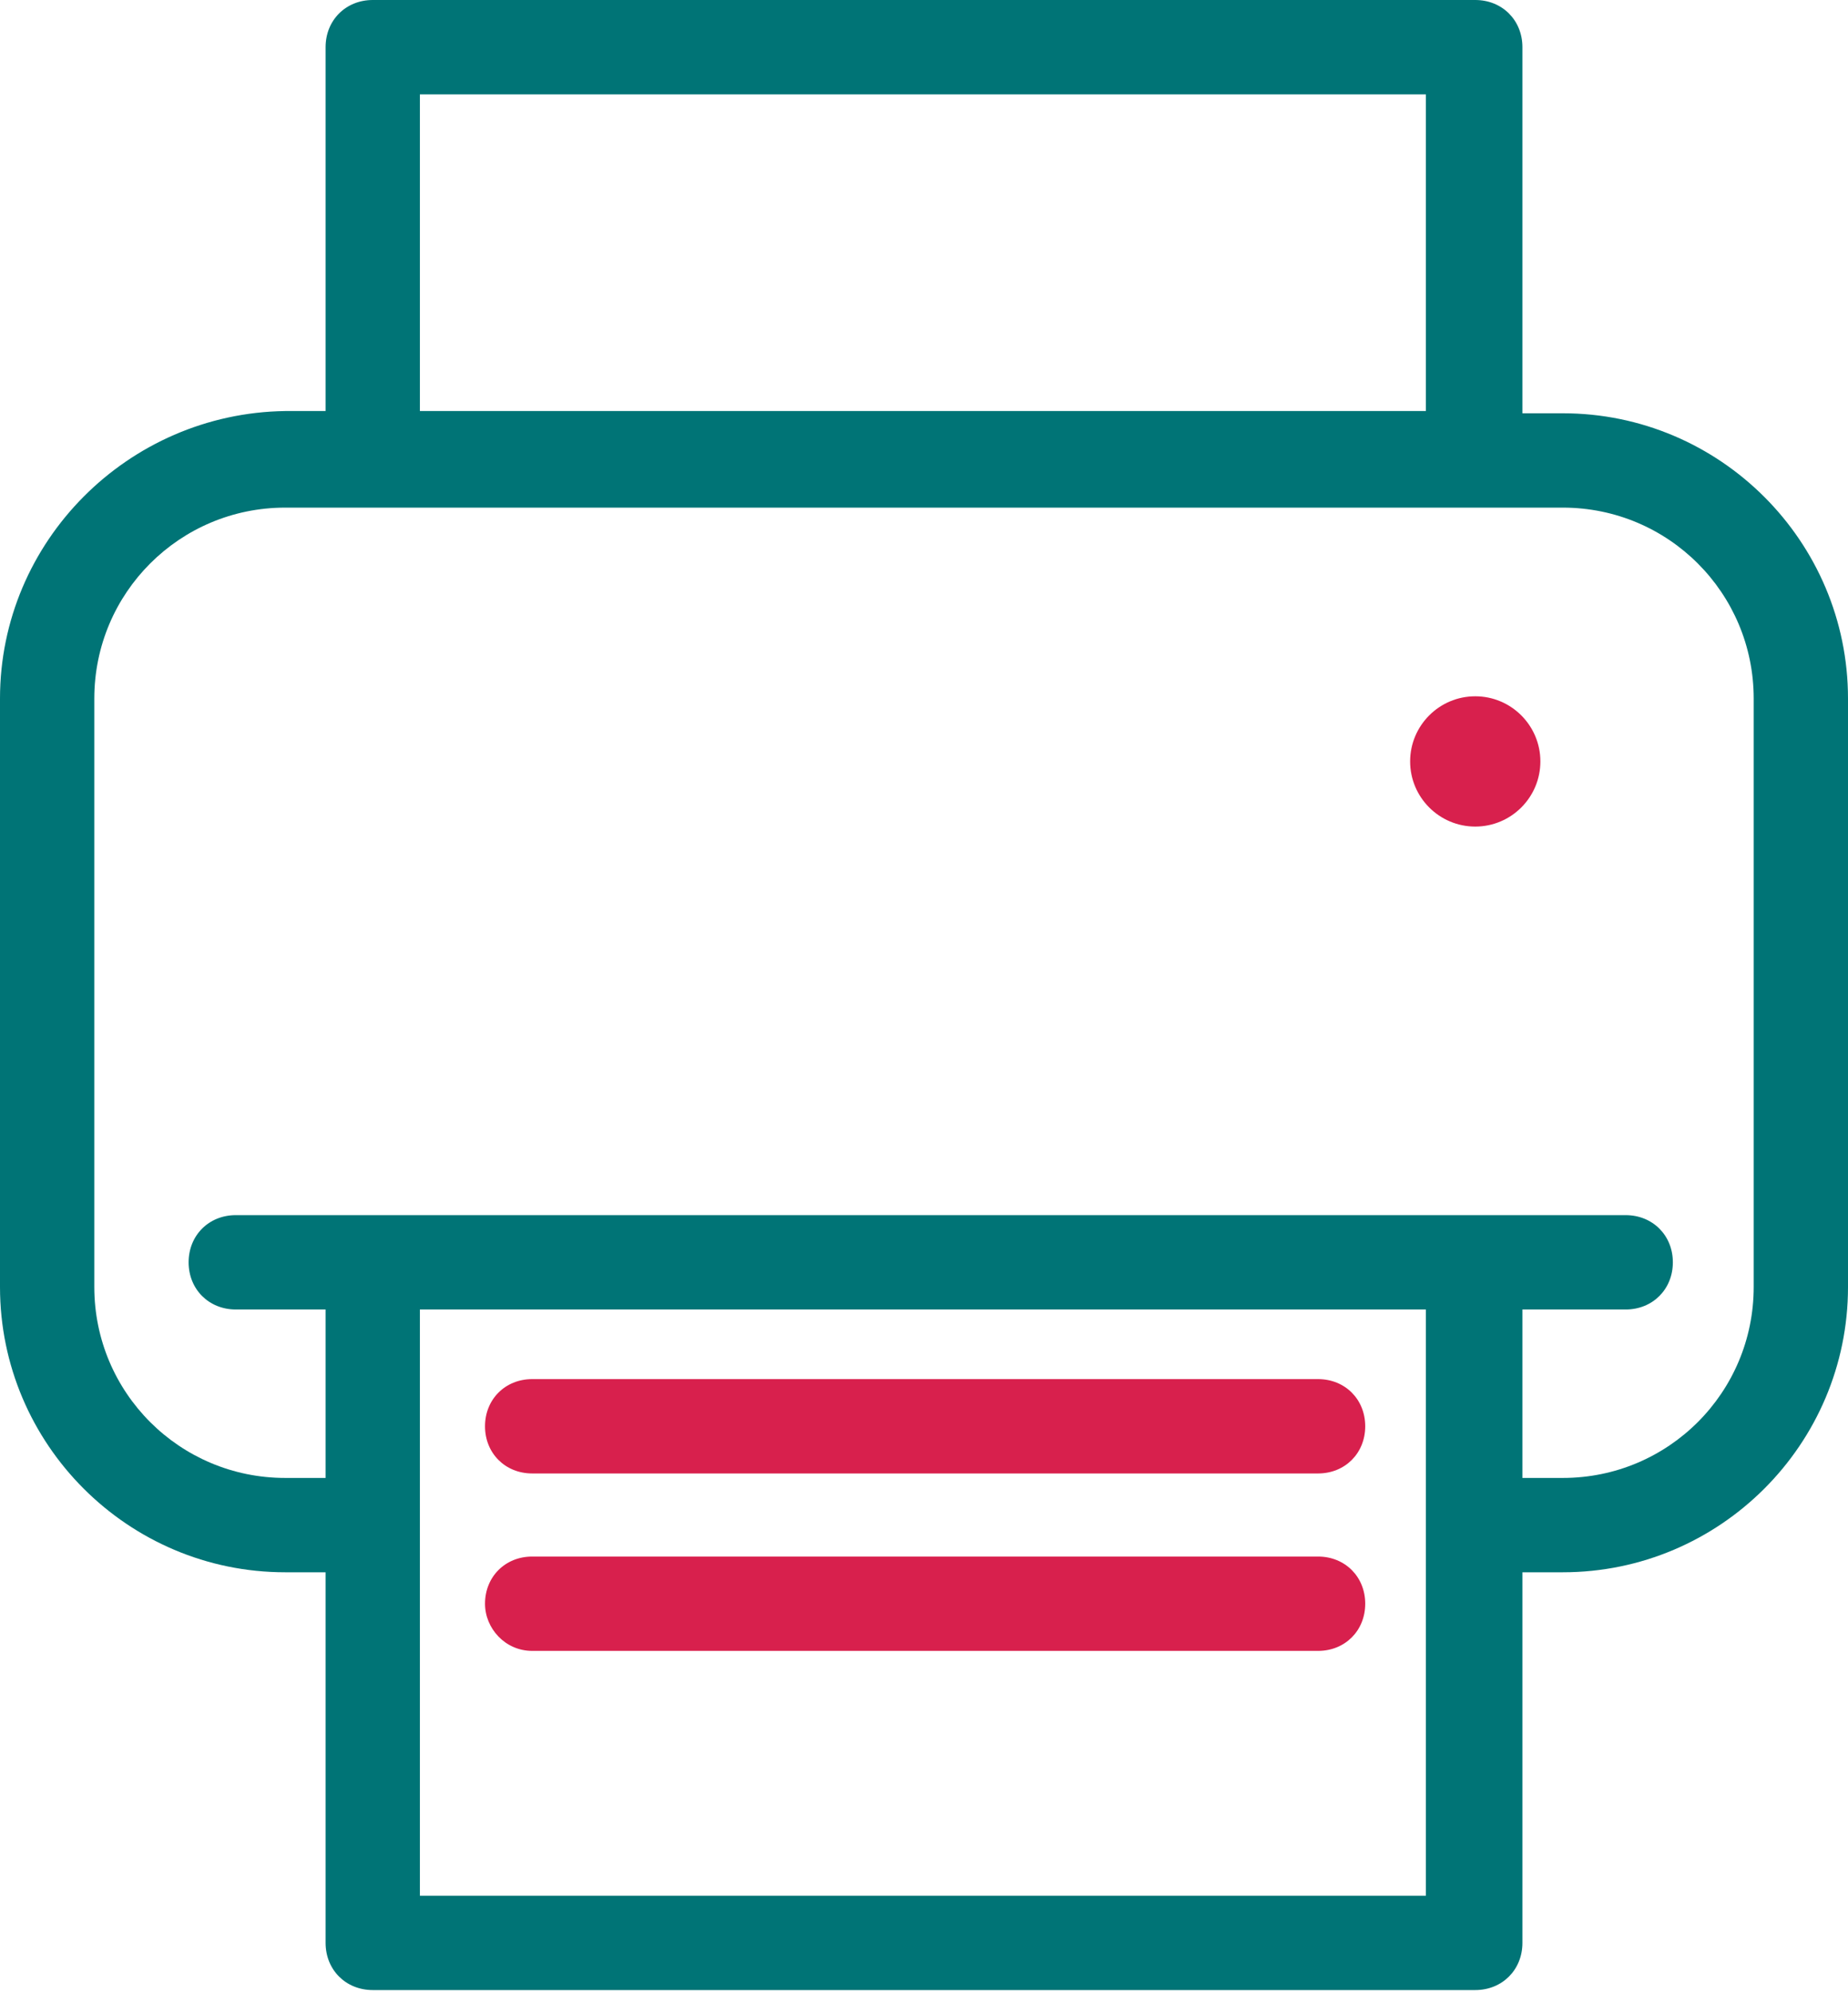 <?xml version="1.0" encoding="utf-8"?>
<!-- Generator: Adobe Illustrator 25.4.1, SVG Export Plug-In . SVG Version: 6.00 Build 0)  -->
<svg version="1.1" id="Layer_1" xmlns="http://www.w3.org/2000/svg" xmlns:xlink="http://www.w3.org/1999/xlink" x="0px" y="0px"
	 viewBox="0 0 82.3 88.7" style="enable-background:new 0 0 82.3 88.7;" xml:space="preserve">
<g>
	<g>
		<path fill="#007476" d="M69.6,18.4h-1.8V2.1c0-1.2-0.9-2.1-2.1-2.1H16.6c-1.2,0-2.1,0.9-2.1,2.1v16.2h-1.8C5.7,18.4,0,24.1,0,31.1
			v26.2C0,64.3,5.7,70,12.7,70h1.8v16.5c0,1.2,0.9,2.1,2.1,2.1h49.1c1.2,0,2.1-0.9,2.1-2.1V70h1.8c7,0,12.7-5.7,12.7-12.7V31.1
			C82.3,24.1,76.6,18.4,69.6,18.4z M18.7,4.2h44.8v14.1H18.7V4.2z M63.6,84.4H18.7V58.3h44.8V84.4z M78.1,57.3
			c0,4.7-3.8,8.5-8.5,8.5h-1.8v-7.5h4.6c1.2,0,2.1-0.9,2.1-2.1c0-1.2-0.9-2.1-2.1-2.1h-6.7H16.6h-6.1c-1.2,0-2.1,0.9-2.1,2.1
			c0,1.2,0.9,2.1,2.1,2.1h4v7.5h-1.8c-4.7,0-8.5-3.8-8.5-8.5V31.1c0-4.7,3.8-8.5,8.5-8.5h3.9h49.1h3.9c4.7,0,8.5,3.8,8.5,8.5
			L78.1,57.3L78.1,57.3L78.1,57.3z"/>
		<path fill="#D8204D" d="M65.7,31c-1.6,0-2.9,1.3-2.9,2.9c0,1.6,1.3,2.9,2.9,2.9c1.6,0,2.9-1.3,2.9-2.9C68.6,32.3,67.3,31,65.7,31z"/>
		<path fill="#D8204D" d="M23.7,65.6h35c1.2,0,2.1-0.9,2.1-2.1c0-1.2-0.9-2.1-2.1-2.1h-35c-1.2,0-2.1,0.9-2.1,2.1
			C21.6,64.7,22.5,65.6,23.7,65.6z"/>
		<path fill="#D8204D" d="M23.7,73.5h35c1.2,0,2.1-0.9,2.1-2.1c0-1.2-0.9-2.1-2.1-2.1h-35c-1.2,0-2.1,0.9-2.1,2.1
			C21.6,72.5,22.5,73.5,23.7,73.5z"/>
	</g>
</g>
</svg>

